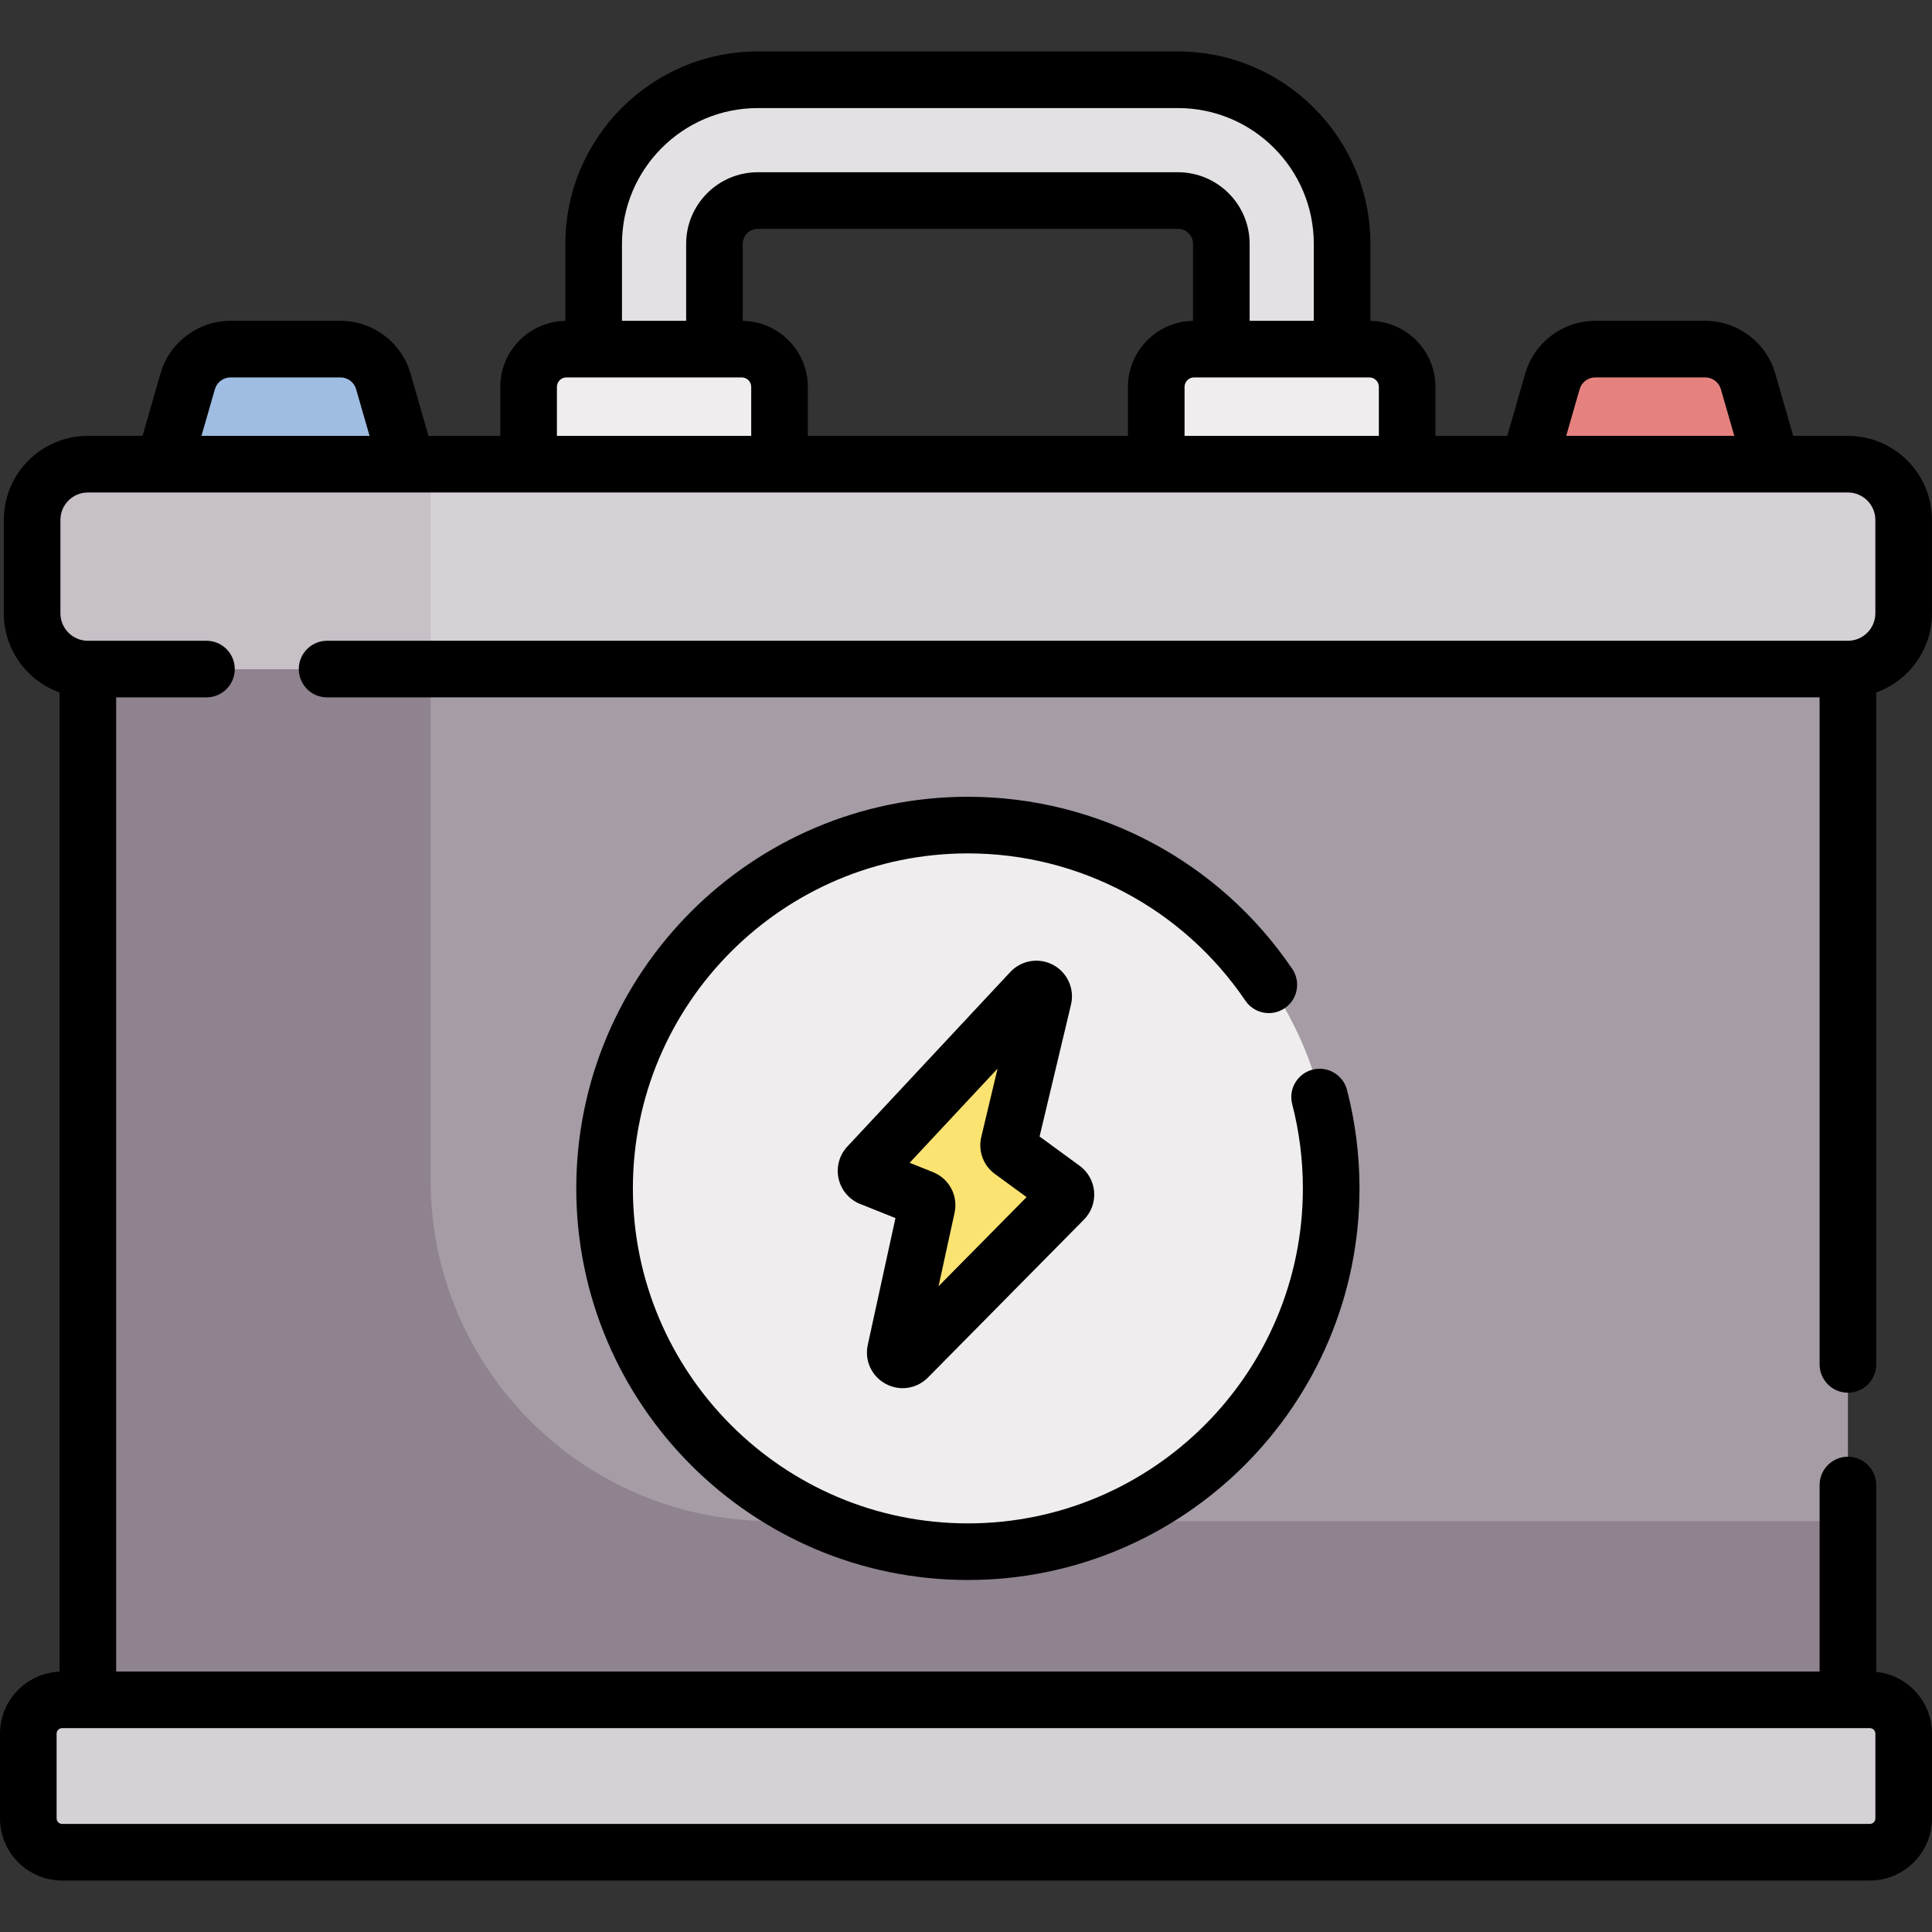 <svg id="Capa_1" enable-background="new 0 0 511.889 511.889" height="512" viewBox="0 0 511.889 511.889" width="512" xmlns="http://www.w3.org/2000/svg"><rect x="0" y="0" width="511.889" height="511.889" fill="#333333" stroke="none"/><g><g><path d="m107.88 122.985-6.32-21.961c-1.453-5.049-6.072-8.526-11.326-8.526h-29.171c-5.254 0-9.873 3.477-11.326 8.526l-6.32 21.961-10.348 34.527h83.35z" fill="#9fbce2"/><path d="m469.472 122.985-6.32-21.961c-1.453-5.049-6.072-8.526-11.326-8.526h-29.171c-5.254 0-9.873 3.477-11.326 8.526l-6.32 21.961-9.067 30.357h83.227z" fill="#e5827f"/><path d="m312.118 21.135h-111.347c-23.972 0-43.475 19.503-43.475 43.475v77.024h32.507l-.507-77.024c0-6.328 5.147-11.475 11.475-11.475h111.348c6.327 0 11.475 5.147 11.475 11.475v77.024h32v-77.023c-.001-23.973-19.504-43.476-43.476-43.476z" fill="#e4e1e5"/><path d="m196.524 92.498h-46.455c-5.529 0-10.012 4.482-10.012 10.012v40.475h66.478v-40.475c0-5.529-4.482-10.012-10.011-10.012z" fill="#efedee"/><path d="m316.365 92.498h46.455c5.529 0 10.012 4.482 10.012 10.012v33.475h-66.478v-33.475c0-5.529 4.482-10.012 10.011-10.012z" fill="#efedee"/><path d="m23.278 146.769h466.333v328.464h-466.333z" fill="#a59ca6"/><path d="m114.095 312.636v-165.867h-90.817v328.464h74.344 391.989v-14.233-57.977h-285.129c-49.919-.001-90.387-40.468-90.387-90.387z" fill="#8f8390"/><circle cx="255.97" cy="314.87" fill="#efedee" r="97.016"/><g><path d="m489.611 177.273h-466.333c-8.156 0-14.768-6.612-14.768-14.768v-24.752c0-8.156 6.612-14.768 14.768-14.768h466.333c8.156 0 14.768 6.612 14.768 14.768v24.752c0 8.156-6.612 14.768-14.768 14.768z" fill="#d6d1d6"/><path d="m114.136 129.01c0-2.148.469-4.183 1.294-6.025h-92.152c-8.156 0-14.768 6.612-14.768 14.768v24.752c0 8.156 6.612 14.768 14.768 14.768h90.858z" fill="#c7c0c7"/><path d="m495.419 490.753h-478.949c-4.954 0-8.97-4.016-8.97-8.97v-22.439c0-4.954 4.016-8.97 8.97-8.97h478.949c4.954 0 8.97 4.016 8.97 8.97v22.439c0 4.954-4.016 8.97-8.97 8.97z" fill="#d6d1d6"/><path d="m268.032 304.996 13.596 9.936c.958.7 1.07 2.089.236 2.934l-41.333 41.842c-1.368 1.384-3.695.122-3.28-1.78l8.336-38.189c.202-.927-.295-1.865-1.176-2.218l-13.724-5.49c-1.268-.507-1.631-2.131-.699-3.129l43.176-46.247c1.361-1.458 3.772-.164 3.31 1.776l-9.185 38.546c-.182.761.111 1.557.743 2.019z" fill="#fbe372"/></g></g><g><path d="m497.11 442.962v-49.501c0-4.142-3.357-7.5-7.5-7.5s-7.5 3.358-7.5 7.5v49.414h-451.333v-258.102h23.927c4.143 0 7.5-3.358 7.5-7.5s-3.357-7.5-7.5-7.5h-31.426c-4.008 0-7.269-3.26-7.269-7.268v-24.752c0-4.008 3.261-7.268 7.269-7.268h466.332c4.008 0 7.269 3.26 7.269 7.268v24.752c0 4.008-3.261 7.268-7.269 7.268h-402.943c-4.143 0-7.5 3.358-7.5 7.5s3.357 7.5 7.5 7.5h395.443v176.726c0 4.142 3.357 7.5 7.5 7.5s7.5-3.358 7.5-7.5v-178.029c8.6-3.086 14.769-11.317 14.769-20.965v-24.752c0-12.279-9.989-22.268-22.269-22.268h-14.492l-4.759-16.535c-2.364-8.215-9.985-13.952-18.533-13.952h-29.172c-8.548 0-16.168 5.737-18.532 13.952l-4.759 16.535h-19.031v-12.975c0-9.564-7.709-17.35-17.239-17.498v-20.401c0-28.108-22.867-50.975-50.975-50.975h-111.347c-28.107 0-50.975 22.867-50.975 50.975v20.401c-9.53.148-17.239 7.934-17.239 17.498v12.975h-19.031l-4.759-16.535c-2.364-8.215-9.984-13.952-18.532-13.952h-29.173c-8.548 0-16.169 5.737-18.533 13.952l-4.759 16.535h-14.492c-12.279 0-22.269 9.989-22.269 22.268v24.752c0 9.648 6.168 17.879 14.768 20.965v259.44c-8.758.367-15.777 7.587-15.777 16.435v22.438c0 9.082 7.389 16.47 16.47 16.47h478.949c9.081 0 16.47-7.388 16.47-16.47v-22.438c0-8.511-6.489-15.533-14.779-16.383zm-300.314-357.95v-20.401c0-2.192 1.783-3.975 3.975-3.975h111.348c2.191 0 3.975 1.783 3.975 3.975v20.401c-9.53.148-17.239 7.934-17.239 17.498v12.975h-84.818v-12.975c-.002-9.564-7.711-17.35-17.241-17.498zm221.74 18.087c.525-1.826 2.219-3.101 4.118-3.101h29.172c1.899 0 3.594 1.275 4.119 3.101l3.565 12.386h-44.539zm-53.204-.589v12.975h-51.479v-12.975c0-1.385 1.127-2.512 2.512-2.512h46.455c1.385 0 2.512 1.127 2.512 2.512zm-164.561-73.875h111.348c19.837 0 35.975 16.138 35.975 35.975v20.388h-17v-20.387c0-10.463-8.512-18.975-18.975-18.975h-111.348c-10.463 0-18.975 8.512-18.975 18.975v20.388h-17v-20.388c0-19.837 16.138-35.976 35.975-35.976zm-53.214 73.875c0-1.385 1.127-2.512 2.512-2.512h46.455c1.385 0 2.512 1.127 2.512 2.512v12.975h-51.479zm-90.614.589c.525-1.826 2.22-3.101 4.119-3.101h29.172c1.899 0 3.593 1.275 4.118 3.101l3.565 12.386h-44.539zm439.946 378.684c0 .811-.659 1.47-1.47 1.47h-478.949c-.811 0-1.47-.659-1.47-1.47v-22.438c0-.811.659-1.47 1.47-1.47h478.949c.811 0 1.47.659 1.47 1.47z"/><path d="m234.646 366.643c1.437.779 2.988 1.159 4.524 1.159 2.452 0 4.862-.968 6.695-2.824l41.331-41.84c1.934-1.956 2.916-4.65 2.697-7.391-.22-2.742-1.619-5.245-3.842-6.871l-10.612-7.755 8.327-34.949c.994-4.164-.946-8.486-4.718-10.511-3.771-2.024-8.446-1.253-11.369 1.876l-43.177 46.249c-2.128 2.28-2.991 5.458-2.312 8.5s2.814 5.551 5.709 6.708l9.354 3.742-7.332 33.591c-.902 4.147.995 8.292 4.725 10.316zm29.661-83.511-4.313 18.104c-.886 3.71.532 7.563 3.611 9.814.001 0 .001 0 .002.001l8.39 6.13-23.33 23.617 4.249-19.463c.985-4.522-1.418-9.055-5.72-10.778l-6.184-2.474z"/><path d="m329.97 265.132c2.324 3.428 6.986 4.323 10.416 2 3.429-2.324 4.324-6.988 2-10.417-19.358-28.558-51.486-45.608-85.941-45.608-57.212 0-103.758 46.545-103.758 103.758s46.546 103.758 103.758 103.758 103.758-46.545 103.758-103.758c0-8.826-1.113-17.6-3.308-26.076-1.038-4.01-5.134-6.42-9.141-5.381-4.01 1.039-6.419 5.131-5.381 9.141 1.877 7.25 2.829 14.758 2.829 22.316 0 48.941-39.816 88.758-88.758 88.758s-88.758-39.816-88.758-88.758 39.816-88.758 88.758-88.758c29.475 0 56.961 14.589 73.526 39.025z"/></g></g></svg>